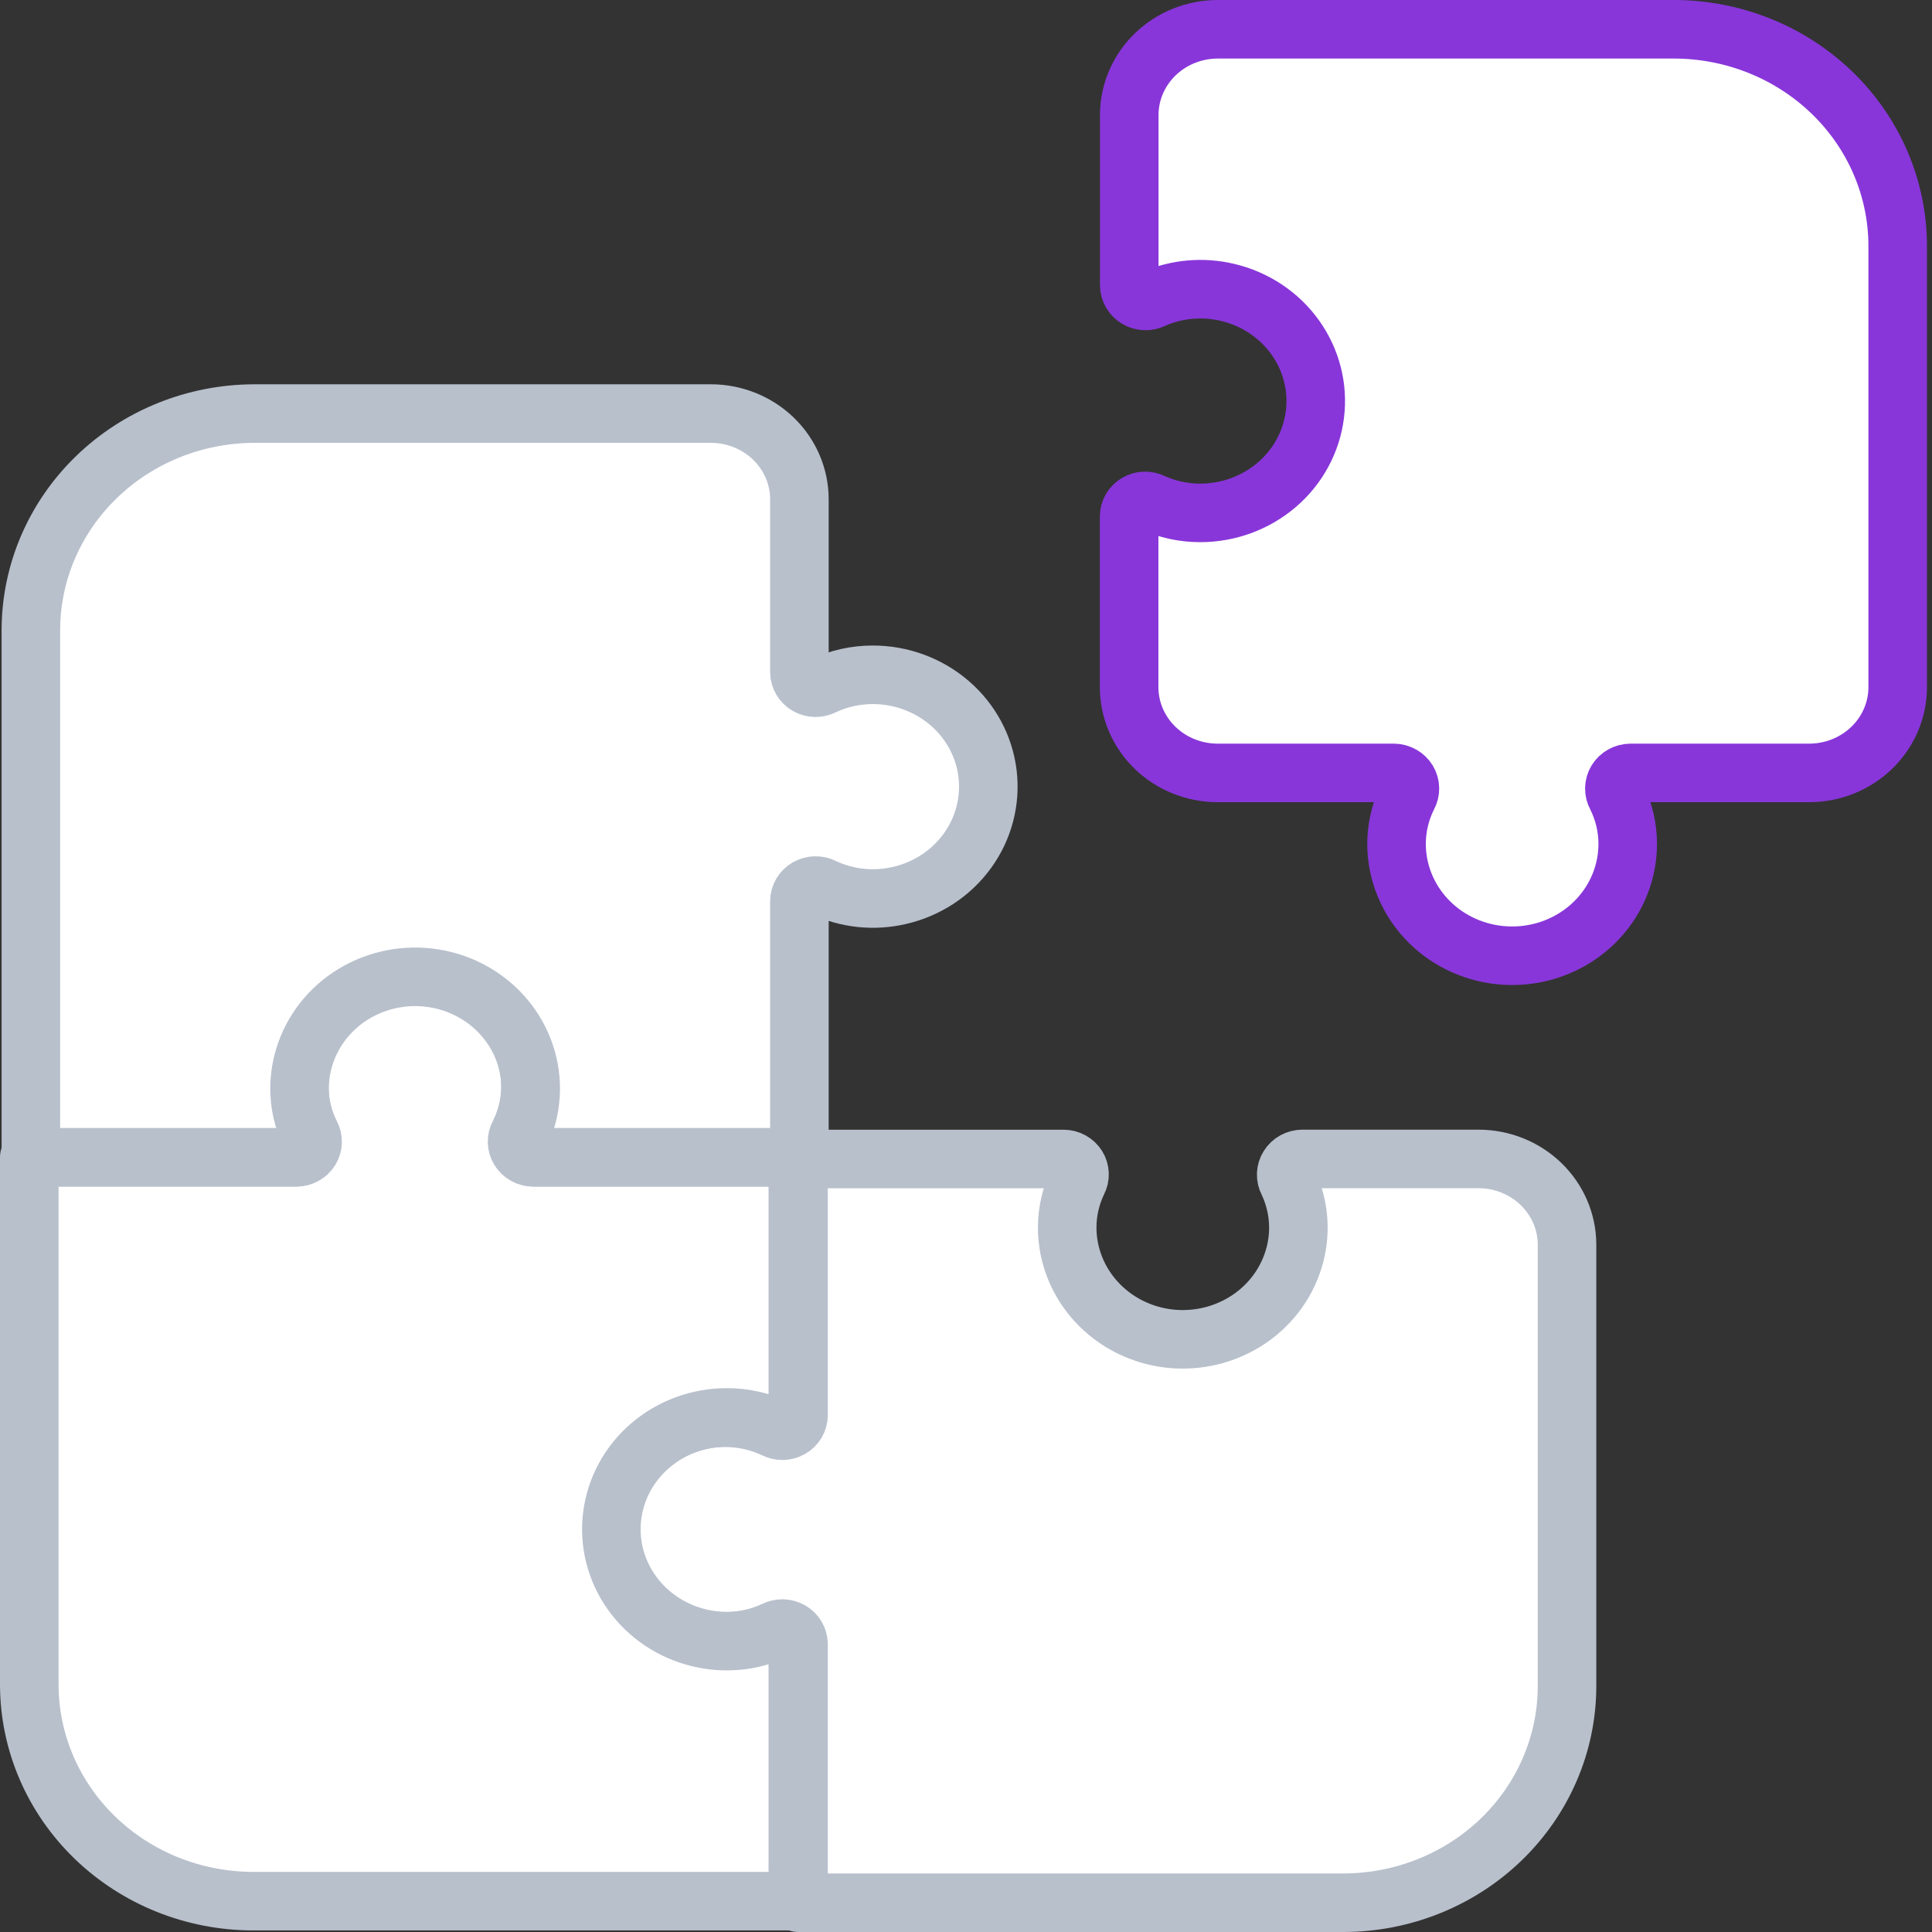 <svg width="66" height="66" viewBox="0 0 66 66" fill="none" xmlns="http://www.w3.org/2000/svg">
<rect x="0" y="0" width="66" height="66" fill="#333333" stroke="none"/>
<path d="M57.204 1H41.596C40.796 1.002 40.029 1.311 39.464 1.858C38.898 2.406 38.579 3.148 38.577 3.922V9.749C38.578 9.841 38.604 9.93 38.651 10.01C38.698 10.089 38.765 10.156 38.846 10.203C38.927 10.251 39.019 10.277 39.114 10.281C39.209 10.284 39.303 10.264 39.387 10.222C40.188 9.865 41.091 9.784 41.946 9.991C42.883 10.214 43.702 10.762 44.25 11.531C44.798 12.3 45.036 13.236 44.919 14.162C44.802 15.089 44.339 15.943 43.617 16.561C42.894 17.18 41.963 17.522 40.998 17.521C40.437 17.521 39.882 17.402 39.373 17.172C39.29 17.13 39.197 17.109 39.103 17.112C39.01 17.115 38.918 17.141 38.838 17.188C38.758 17.234 38.691 17.3 38.645 17.379C38.599 17.458 38.574 17.547 38.573 17.637V23.483C38.575 24.257 38.894 24.999 39.46 25.547C40.025 26.094 40.792 26.402 41.592 26.404H47.617C47.712 26.405 47.806 26.43 47.889 26.477C47.971 26.523 48.04 26.589 48.089 26.668C48.137 26.748 48.164 26.838 48.165 26.93C48.167 27.023 48.144 27.114 48.099 27.195C47.706 27.974 47.606 28.861 47.814 29.705C48.036 30.617 48.597 31.419 49.389 31.957C50.182 32.495 51.152 32.733 52.114 32.624C53.076 32.516 53.963 32.069 54.607 31.369C55.251 30.668 55.606 29.763 55.605 28.826C55.605 28.26 55.471 27.701 55.214 27.193C55.169 27.112 55.147 27.021 55.149 26.928C55.151 26.836 55.178 26.746 55.226 26.667C55.275 26.588 55.344 26.522 55.427 26.476C55.509 26.43 55.603 26.405 55.698 26.404H61.81C62.61 26.402 63.376 26.094 63.942 25.546C64.507 24.999 64.826 24.257 64.828 23.483V8.383C64.822 6.428 64.017 4.554 62.589 3.171C61.16 1.788 59.225 1.007 57.204 1Z" fill="white" stroke="#8836DA" stroke-width="2" stroke-linecap="round" stroke-linejoin="round"/>
<path d="M53.532 57.616V42.511C53.529 41.737 53.21 40.996 52.645 40.449C52.08 39.901 51.313 39.593 50.514 39.591H44.489C44.394 39.592 44.301 39.616 44.219 39.662C44.136 39.707 44.068 39.772 44.019 39.851C43.969 39.929 43.942 40.019 43.938 40.11C43.935 40.202 43.956 40.293 43.999 40.375C44.368 41.15 44.453 42.023 44.239 42.851C44.007 43.757 43.441 44.55 42.646 45.079C41.852 45.608 40.886 45.838 39.928 45.726C38.971 45.613 38.09 45.165 37.45 44.466C36.811 43.768 36.457 42.867 36.457 41.934C36.457 41.39 36.58 40.853 36.819 40.361C36.861 40.281 36.882 40.192 36.878 40.102C36.875 40.012 36.848 39.924 36.8 39.847C36.751 39.77 36.684 39.707 36.603 39.662C36.522 39.617 36.431 39.594 36.338 39.593H27.279V48.344C27.278 48.437 27.252 48.528 27.205 48.608C27.157 48.688 27.088 48.755 27.006 48.801C26.924 48.849 26.83 48.874 26.735 48.876C26.639 48.877 26.545 48.855 26.461 48.811C25.656 48.431 24.74 48.333 23.869 48.535C22.926 48.75 22.098 49.293 21.541 50.06C20.985 50.827 20.74 51.766 20.852 52.697C20.964 53.628 21.426 54.486 22.15 55.109C22.873 55.732 23.808 56.076 24.777 56.075C25.361 56.075 25.938 55.946 26.463 55.698C26.547 55.654 26.641 55.632 26.736 55.634C26.831 55.636 26.925 55.662 27.007 55.709C27.089 55.755 27.157 55.822 27.204 55.902C27.252 55.982 27.278 56.072 27.279 56.164V65H45.904C47.925 64.995 49.863 64.215 51.292 62.831C52.721 61.447 53.527 59.572 53.532 57.616Z" fill="white" stroke="#B8C0CC" stroke-width="2" stroke-linecap="round" stroke-linejoin="round"/>
<path d="M8.63 64.946H27.255V56.193C27.254 56.101 27.229 56.012 27.182 55.932C27.135 55.853 27.068 55.786 26.987 55.739C26.906 55.691 26.814 55.665 26.72 55.661C26.625 55.658 26.531 55.677 26.447 55.719C25.646 56.077 24.743 56.158 23.887 55.951C22.95 55.727 22.131 55.179 21.583 54.41C21.035 53.642 20.797 52.706 20.914 51.779C21.031 50.852 21.494 49.998 22.217 49.38C22.939 48.761 23.871 48.42 24.836 48.421C25.398 48.421 25.952 48.54 26.461 48.77C26.544 48.811 26.636 48.831 26.729 48.827C26.822 48.824 26.912 48.798 26.992 48.751C27.072 48.705 27.137 48.639 27.183 48.561C27.229 48.483 27.254 48.394 27.255 48.304V39.537H18.211C18.116 39.536 18.022 39.511 17.94 39.465C17.857 39.419 17.789 39.352 17.74 39.273C17.692 39.194 17.665 39.103 17.663 39.011C17.661 38.919 17.684 38.828 17.729 38.746C18.122 37.967 18.222 37.08 18.014 36.237C17.792 35.325 17.232 34.523 16.439 33.985C15.646 33.446 14.676 33.209 13.714 33.317C12.752 33.426 11.865 33.873 11.221 34.573C10.577 35.273 10.222 36.178 10.223 37.116C10.223 37.682 10.357 38.24 10.614 38.748C10.659 38.83 10.681 38.921 10.679 39.013C10.677 39.105 10.65 39.196 10.602 39.275C10.553 39.354 10.484 39.42 10.401 39.466C10.319 39.512 10.225 39.536 10.13 39.537H1V57.562C1.006 59.519 1.812 61.394 3.242 62.777C4.671 64.16 6.608 64.94 8.63 64.946Z" fill="white" stroke="#B8C0CC" stroke-width="2" stroke-linecap="round" stroke-linejoin="round"/>
<path d="M1.055 21.503V39.533H10.099C10.194 39.532 10.286 39.508 10.368 39.462C10.45 39.417 10.519 39.352 10.568 39.274C10.617 39.196 10.645 39.107 10.648 39.015C10.652 38.924 10.632 38.833 10.589 38.751C10.219 37.977 10.135 37.103 10.349 36.275C10.58 35.368 11.146 34.575 11.94 34.045C12.735 33.515 13.702 33.285 14.659 33.398C15.617 33.511 16.499 33.959 17.138 34.658C17.778 35.357 18.131 36.259 18.13 37.192C18.13 37.736 18.007 38.273 17.769 38.765C17.727 38.845 17.706 38.935 17.709 39.025C17.712 39.115 17.74 39.202 17.788 39.279C17.836 39.357 17.904 39.42 17.985 39.465C18.066 39.51 18.157 39.534 18.25 39.534H27.309V30.783C27.31 30.69 27.336 30.6 27.383 30.52C27.431 30.44 27.499 30.373 27.581 30.326C27.664 30.279 27.757 30.254 27.852 30.252C27.948 30.25 28.042 30.272 28.126 30.316C28.931 30.696 29.848 30.794 30.719 30.592C31.662 30.377 32.49 29.835 33.046 29.067C33.603 28.3 33.848 27.361 33.736 26.43C33.624 25.499 33.162 24.641 32.438 24.018C31.715 23.395 30.78 23.051 29.811 23.052C29.226 23.052 28.649 23.181 28.124 23.429C28.04 23.473 27.946 23.495 27.851 23.493C27.756 23.491 27.662 23.466 27.58 23.419C27.498 23.372 27.43 23.305 27.383 23.225C27.335 23.145 27.31 23.055 27.309 22.963V17.048C27.306 16.274 26.987 15.532 26.422 14.985C25.856 14.438 25.09 14.13 24.29 14.128H8.684C6.664 14.133 4.728 14.912 3.299 16.294C1.869 17.676 1.063 19.548 1.055 21.503Z" fill="white" stroke="#B8C0CC" stroke-width="2" stroke-linecap="round" stroke-linejoin="round"/>
</svg>

